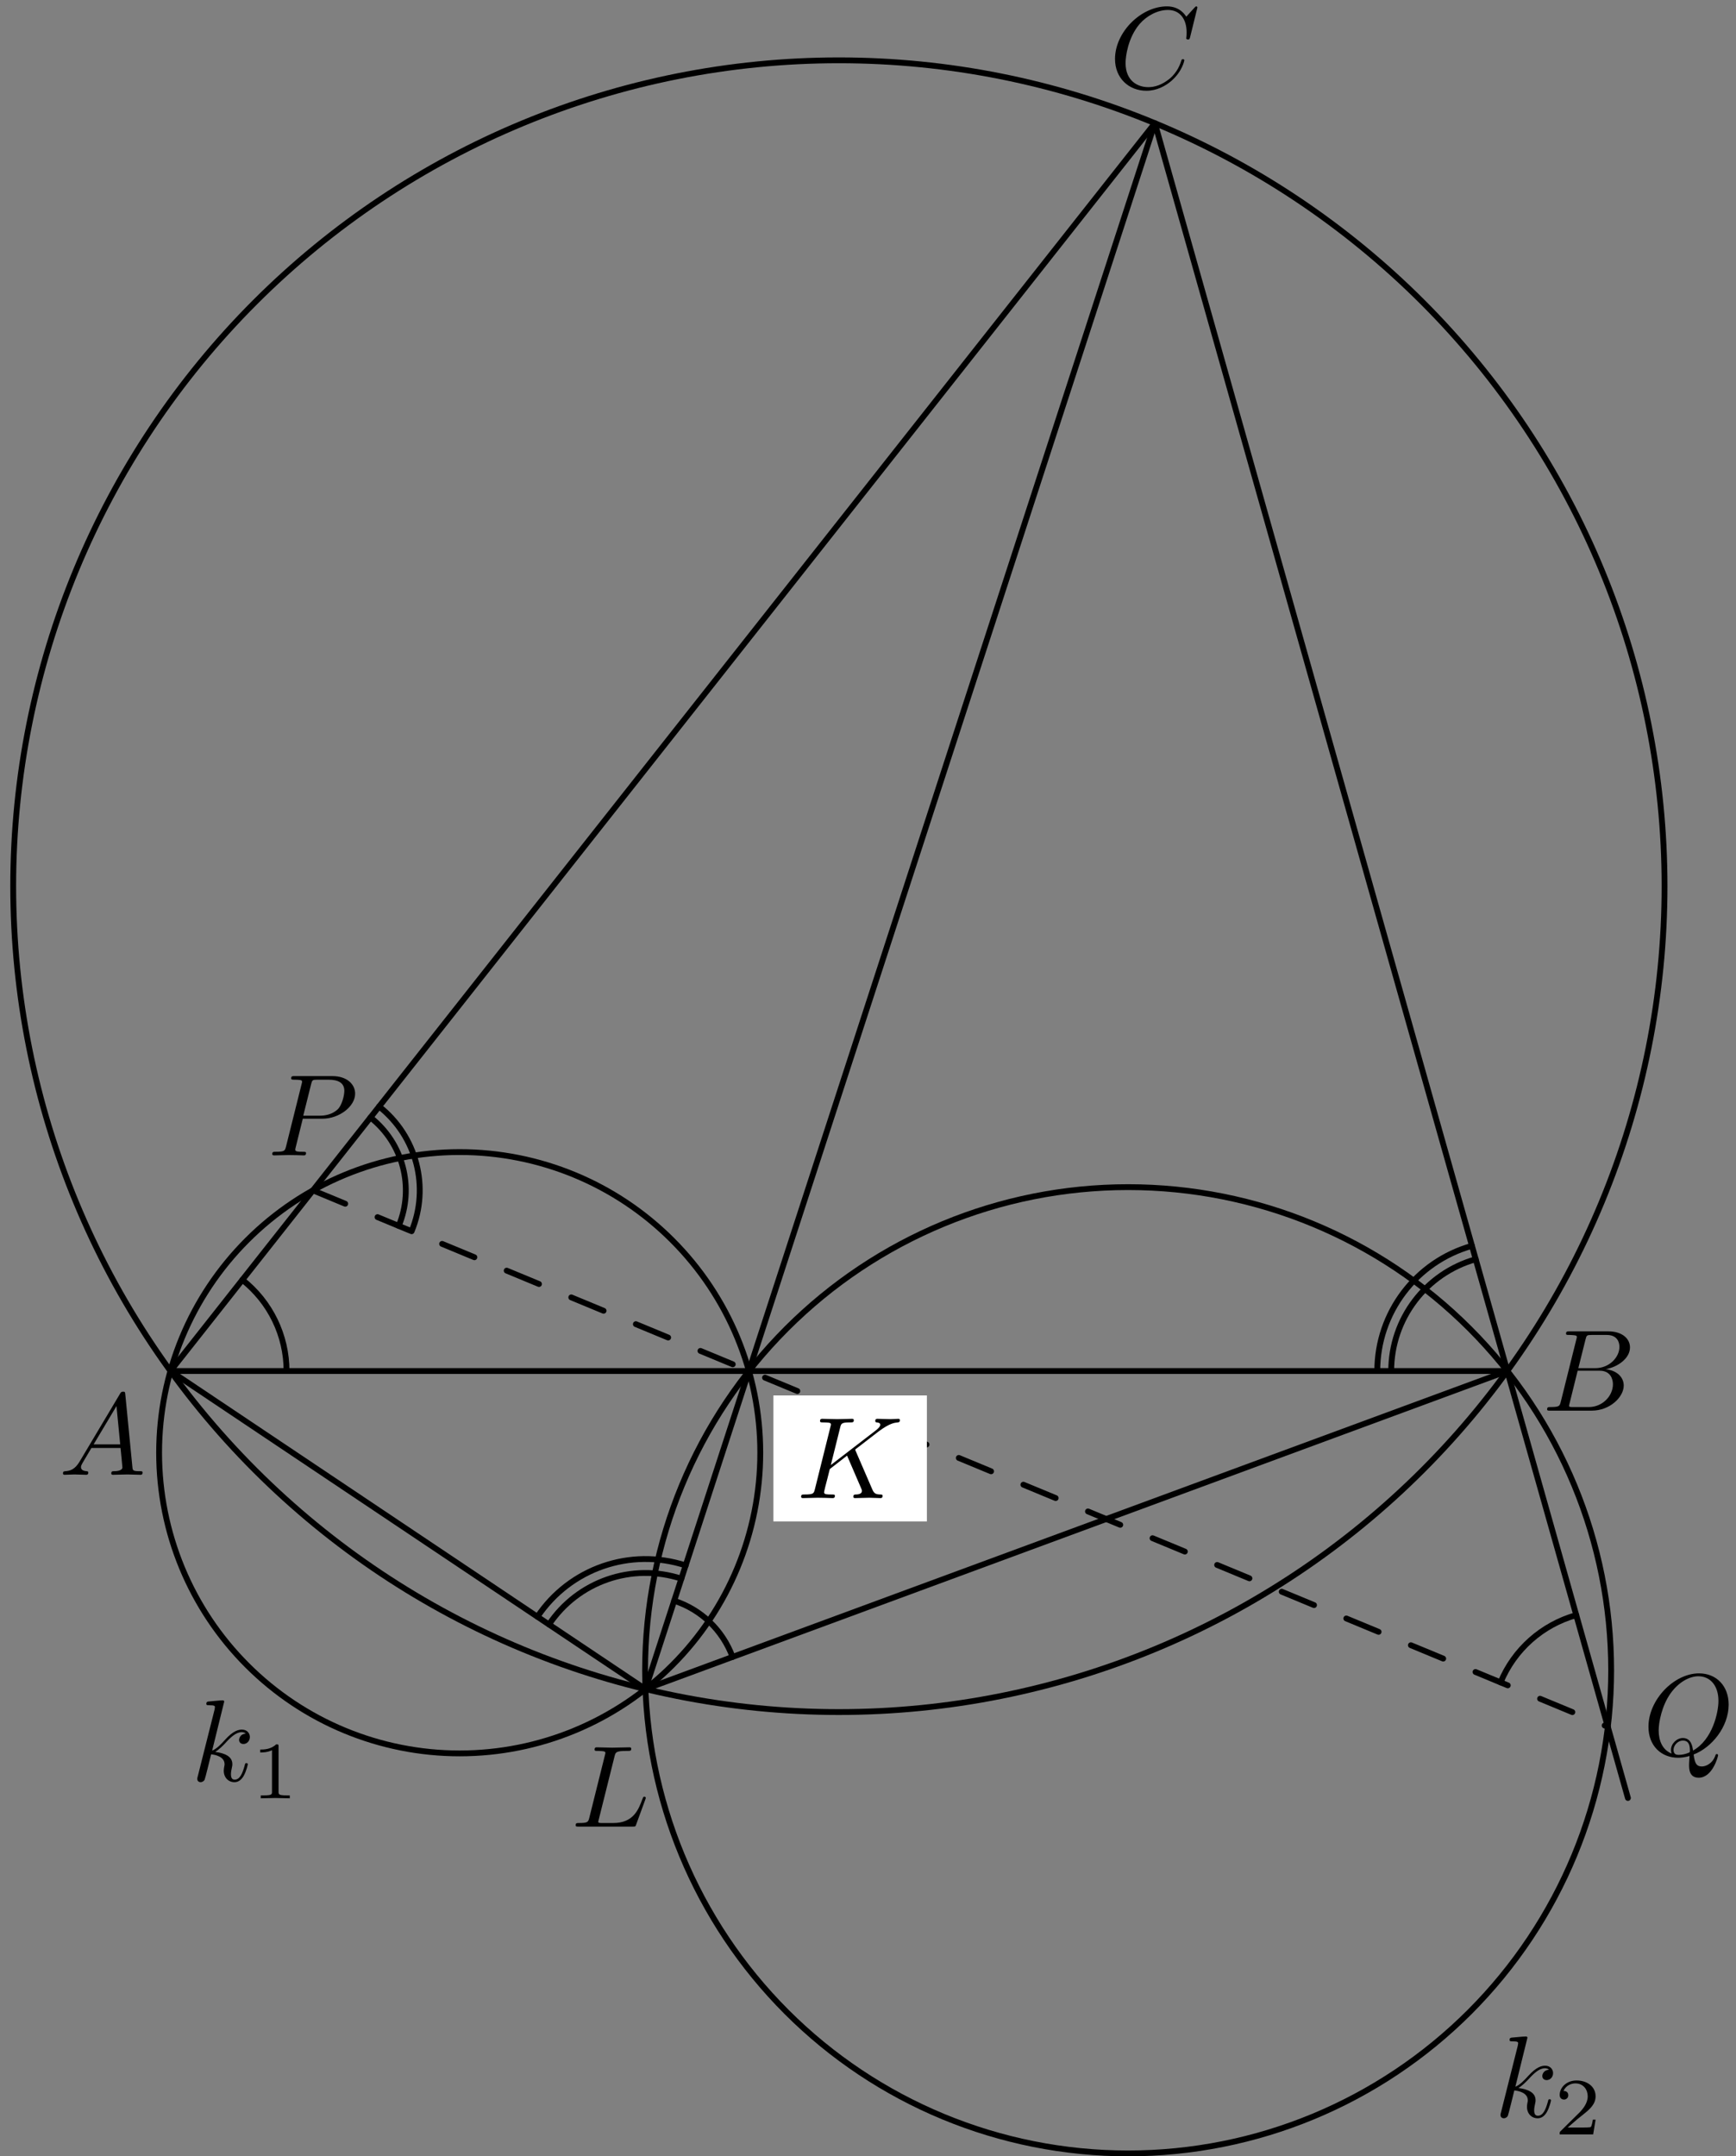 <?xml version='1.0' encoding='UTF-8'?>
<!-- This file was generated by dvisvgm 3.1.1 -->
<svg version='1.1' xmlns='http://www.w3.org/2000/svg' xmlns:xlink='http://www.w3.org/1999/xlink' width='149pt' height='185pt' viewBox='0 -185 149 185'>
<rect x="0" y="-185" width="149" height="185" fill="#808080" stroke="none"/>
<g id='page1'>
<g transform='matrix(1 0 0 -1 0 0)'>
<path d='M14.629 67.359H129.371L99.121 174.43Z' stroke='#000' fill='none' stroke-width='.5' stroke-miterlimit='10' stroke-linejoin='bevel'/>
<path d='M14.629 67.359L55.398 40.066L129.371 67.359' stroke='#000' fill='none' stroke-width='.5' stroke-miterlimit='10' stroke-linecap='round' stroke-linejoin='round'/>
<path d='M55.398 40.066L99.121 174.43' stroke='#000' fill='none' stroke-width='.5' stroke-miterlimit='10' stroke-linecap='round' stroke-linejoin='round'/>
<path d='M142.867 108.961C142.867 127.754 135.398 145.781 122.109 159.07C108.82 172.359 90.797 179.824 72 179.824C53.203 179.824 35.18 172.359 21.891 159.07C8.602 145.781 1.133 127.754 1.133 108.961C1.133 90.164 8.602 72.141 21.891 58.852C35.18 45.563 53.203 38.094 72 38.094C90.797 38.094 108.82 45.563 122.109 58.852C135.398 72.141 142.867 90.164 142.867 108.961Z' stroke='#000' fill='none' stroke-width='.5' stroke-miterlimit='10' stroke-linecap='round' stroke-linejoin='round'/>
<path d='M65.254 60.348C65.254 67.188 62.535 73.75 57.695 78.586C52.859 83.426 46.297 86.145 39.453 86.145C32.613 86.145 26.051 83.426 21.215 78.586C16.375 73.75 13.656 67.188 13.656 60.348C13.656 53.504 16.375 46.941 21.215 42.106C26.051 37.266 32.613 34.547 39.453 34.547C46.297 34.547 52.859 37.266 57.695 42.106C62.535 46.941 65.254 53.504 65.254 60.348Z' stroke='#000' fill='none' stroke-width='.5' stroke-miterlimit='10' stroke-linecap='round' stroke-linejoin='round'/>
<path d='M138.285 41.68C138.285 52.676 133.914 63.219 126.141 70.992C118.367 78.77 107.82 83.137 96.824 83.137S75.285 78.77 67.512 70.992C59.738 63.219 55.367 52.676 55.367 41.68S59.738 20.141 67.512 12.363C75.285 4.59 85.828 .223 96.824 .223S118.367 4.59 126.141 12.363C133.914 20.141 138.285 30.684 138.285 41.68Z' stroke='#000' fill='none' stroke-width='.5' stroke-miterlimit='10' stroke-linecap='round' stroke-linejoin='round'/>
<path d='M129.371 67.359L139.723 30.723' stroke='#000' fill='none' stroke-width='.5' stroke-miterlimit='10' stroke-linecap='round' stroke-linejoin='round'/>
<path d='M26.859 82.859L138 36.828' stroke='#000' fill='none' stroke-width='.5' stroke-miterlimit='10' stroke-linecap='round' stroke-linejoin='round' stroke-dasharray='3 3'/>
<path d='M62.875 42.824C62.031 45.113 60.184 46.891 57.863 47.645' stroke='#000' fill='none' stroke-width='.5' stroke-miterlimit='10' stroke-linecap='round' stroke-linejoin='round'/>
<path d='M34.223 79.809C35.59 83.106 34.598 86.906 31.797 89.117' stroke='#000' fill='none' stroke-width='.5' stroke-miterlimit='10' stroke-linecap='round' stroke-linejoin='round'/>
<path d='M35.328 79.352C36.898 83.145 35.758 87.516 32.539 90.055' stroke='#000' fill='none' stroke-width='.5' stroke-miterlimit='10' stroke-linecap='round' stroke-linejoin='round'/>
<path d='M24.594 67.359C24.594 70.41 23.195 73.293 20.801 75.184' stroke='#000' fill='none' stroke-width='.5' stroke-miterlimit='10' stroke-linecap='round' stroke-linejoin='round'/>
<path d='M126.66 76.949C122.371 75.734 119.406 71.82 119.406 67.359' stroke='#000' fill='none' stroke-width='.5' stroke-miterlimit='10' stroke-linecap='round' stroke-linejoin='round'/>
<path d='M58.481 49.539C54.242 50.918 49.602 49.313 47.121 45.609' stroke='#000' fill='none' stroke-width='.5' stroke-miterlimit='10' stroke-linecap='round' stroke-linejoin='round'/>
<path d='M135.289 46.414C132.355 45.586 129.961 43.457 128.793 40.641' stroke='#000' fill='none' stroke-width='.5' stroke-miterlimit='10' stroke-linecap='round' stroke-linejoin='round'/>
<path d='M58.852 50.676C54.102 52.223 48.906 50.422 46.129 46.273' stroke='#000' fill='none' stroke-width='.5' stroke-miterlimit='10' stroke-linecap='round' stroke-linejoin='round'/>
<path d='M126.336 78.098C121.531 76.742 118.211 72.356 118.211 67.359' stroke='#000' fill='none' stroke-width='.5' stroke-miterlimit='10' stroke-linecap='round' stroke-linejoin='round'/>
<path d='M6.84 59.599C6.442 58.931 6.054 58.792 5.615 58.762C5.496 58.752 5.406 58.752 5.406 58.563C5.406 58.503 5.456 58.453 5.535 58.453C5.804 58.453 6.113 58.483 6.392 58.483C6.721 58.483 7.069 58.453 7.388 58.453C7.448 58.453 7.578 58.453 7.578 58.643C7.578 58.752 7.488 58.762 7.418 58.762C7.189 58.782 6.95 58.862 6.95 59.111C6.95 59.23 7.01 59.34 7.09 59.479L7.846 60.754H10.347C10.367 60.545 10.506 59.191 10.506 59.091C10.506 58.792 9.988 58.762 9.789 58.762C9.649 58.762 9.55 58.762 9.55 58.563C9.55 58.453 9.67 58.453 9.689 58.453C10.098 58.453 10.526 58.483 10.934 58.483C11.184 58.483 11.811 58.453 12.06 58.453C12.12 58.453 12.239 58.453 12.239 58.653C12.239 58.762 12.14 58.762 12.01 58.762C11.393 58.762 11.393 58.832 11.363 59.121L10.755 65.346C10.735 65.546 10.735 65.586 10.566 65.586C10.406 65.586 10.367 65.516 10.307 65.416L6.84 59.599ZM8.036 61.063L9.998 64.35L10.317 61.063H8.036Z'/>
<path d='M133.964 64.734C133.865 64.346 133.845 64.266 133.058 64.266C132.889 64.266 132.789 64.266 132.789 64.067C132.789 63.957 132.879 63.957 133.058 63.957H136.614C138.188 63.957 139.364 65.133 139.364 66.109C139.364 66.826 138.786 67.404 137.819 67.513C138.855 67.703 139.901 68.44 139.901 69.386C139.901 70.123 139.244 70.761 138.048 70.761H134.702C134.512 70.761 134.413 70.761 134.413 70.562C134.413 70.452 134.502 70.452 134.692 70.452C134.712 70.452 134.901 70.452 135.07 70.432C135.249 70.412 135.339 70.402 135.339 70.272C135.339 70.233 135.329 70.203 135.299 70.083L133.964 64.734ZM135.468 67.603L136.086 70.073C136.176 70.422 136.196 70.452 136.624 70.452H137.909C138.786 70.452 138.995 69.864 138.995 69.426C138.995 68.549 138.138 67.603 136.923 67.603H135.468ZM135.02 64.266C134.881 64.266 134.861 64.266 134.801 64.276C134.702 64.286 134.672 64.296 134.672 64.376C134.672 64.405 134.672 64.425 134.722 64.605L135.409 67.384H137.292C138.248 67.384 138.437 66.647 138.437 66.218C138.437 65.232 137.55 64.266 136.375 64.266H135.02Z'/>
<path d='M102.773 184.354C102.773 184.384 102.753 184.454 102.664 184.454C102.634 184.454 102.624 184.444 102.514 184.334L101.817 183.567C101.727 183.707 101.269 184.454 100.163 184.454C97.942 184.454 95.701 182.252 95.701 179.941C95.701 178.298 96.876 177.212 98.4 177.212C99.267 177.212 100.024 177.61 100.552 178.069C101.478 178.885 101.648 179.792 101.648 179.822C101.648 179.921 101.548 179.921 101.528 179.921C101.468 179.921 101.419 179.901 101.399 179.822C101.309 179.533 101.08 178.826 100.392 178.248C99.705 177.69 99.078 177.521 98.559 177.521C97.663 177.521 96.607 178.039 96.607 179.593C96.607 180.16 96.816 181.774 97.812 182.94C98.42 183.647 99.356 184.145 100.243 184.145C101.259 184.145 101.847 183.378 101.847 182.222C101.847 181.824 101.817 181.814 101.817 181.715C101.817 181.615 101.926 181.615 101.966 181.615C102.096 181.615 102.096 181.635 102.146 181.814L102.773 184.354Z'/>
<path d='M52.746 34.292C52.835 34.65 52.865 34.76 53.802 34.76C54.101 34.76 54.18 34.76 54.18 34.95C54.18 35.069 54.071 35.069 54.021 35.069C53.692 35.069 52.875 35.039 52.547 35.039C52.248 35.039 51.521 35.069 51.222 35.069C51.152 35.069 51.033 35.069 51.033 34.87C51.033 34.76 51.122 34.76 51.311 34.76C51.331 34.76 51.521 34.76 51.69 34.74C51.869 34.72 51.959 34.71 51.959 34.581C51.959 34.541 51.949 34.511 51.919 34.392L50.584 29.042C50.485 28.654 50.465 28.574 49.678 28.574C49.508 28.574 49.409 28.574 49.409 28.375C49.409 28.265 49.498 28.265 49.678 28.265H54.29C54.529 28.265 54.539 28.265 54.599 28.435L55.386 30.586C55.425 30.696 55.425 30.716 55.425 30.726C55.425 30.766 55.396 30.835 55.306 30.835C55.216 30.835 55.206 30.786 55.137 30.626C54.798 29.71 54.359 28.574 52.636 28.574H51.7C51.56 28.574 51.541 28.574 51.481 28.584C51.381 28.594 51.351 28.604 51.351 28.684C51.351 28.713 51.351 28.734 51.401 28.913L52.746 34.292Z'/>
<path d='M66.379 54.453H79.555V65.262H66.379Z' fill='#fff'/>
<path d='M73.451 60.478C73.441 60.507 73.401 60.587 73.401 60.617C73.401 60.627 73.58 60.766 73.69 60.846L75.433 62.191C76.369 62.878 76.758 62.918 77.057 62.948C77.136 62.958 77.236 62.968 77.236 63.147C77.236 63.187 77.206 63.257 77.126 63.257C76.907 63.257 76.658 63.227 76.419 63.227C76.06 63.227 75.672 63.257 75.314 63.257C75.244 63.257 75.124 63.257 75.124 63.058C75.124 62.988 75.174 62.958 75.244 62.948C75.463 62.928 75.553 62.878 75.553 62.739C75.553 62.56 75.254 62.331 75.194 62.28L71.309 59.292L72.106 62.49C72.195 62.848 72.215 62.948 72.943 62.948C73.192 62.948 73.281 62.948 73.281 63.147C73.281 63.237 73.202 63.257 73.142 63.257C72.863 63.257 72.146 63.227 71.867 63.227C71.578 63.227 70.871 63.257 70.582 63.257C70.512 63.257 70.383 63.257 70.383 63.068C70.383 62.948 70.472 62.948 70.671 62.948C70.801 62.948 70.98 62.938 71.1 62.928C71.259 62.908 71.319 62.878 71.319 62.769C71.319 62.729 71.309 62.699 71.279 62.58L69.945 57.23C69.845 56.842 69.825 56.762 69.038 56.762C68.869 56.762 68.759 56.762 68.759 56.573C68.759 56.453 68.879 56.453 68.908 56.453C69.187 56.453 69.895 56.483 70.174 56.483C70.383 56.483 70.602 56.473 70.811 56.473C71.03 56.473 71.249 56.453 71.459 56.453C71.528 56.453 71.658 56.453 71.658 56.653C71.658 56.762 71.568 56.762 71.379 56.762C71.01 56.762 70.731 56.762 70.731 56.941C70.731 57.011 70.791 57.23 70.821 57.38C70.96 57.898 71.09 58.425 71.22 58.944L72.704 60.099L73.859 57.42C73.979 57.15 73.979 57.131 73.979 57.071C73.979 56.772 73.55 56.762 73.461 56.762C73.351 56.762 73.241 56.762 73.241 56.563C73.241 56.453 73.361 56.453 73.381 56.453C73.78 56.453 74.198 56.483 74.596 56.483C74.815 56.483 75.353 56.453 75.572 56.453C75.622 56.453 75.752 56.453 75.752 56.653C75.752 56.762 75.642 56.762 75.553 56.762C75.144 56.772 75.015 56.862 74.865 57.21L73.451 60.478Z'/>
<path d='M19.244 38.99C19.244 39 19.244 39.1 19.115 39.1C18.886 39.1 18.159 39.02 17.9 39C17.82 38.99 17.71 38.98 17.71 38.801C17.71 38.681 17.8 38.681 17.95 38.681C18.428 38.681 18.447 38.611 18.447 38.512L18.418 38.313L16.973 32.575C16.933 32.436 16.933 32.416 16.933 32.356C16.933 32.127 17.133 32.077 17.222 32.077C17.352 32.077 17.501 32.166 17.561 32.286C17.611 32.376 18.059 34.219 18.119 34.468C18.457 34.438 19.274 34.278 19.274 33.621C19.274 33.551 19.274 33.511 19.244 33.412C19.225 33.292 19.205 33.173 19.205 33.063C19.205 32.475 19.603 32.077 20.121 32.077C20.42 32.077 20.689 32.236 20.908 32.605C21.157 33.043 21.267 33.591 21.267 33.611C21.267 33.711 21.177 33.711 21.147 33.711C21.047 33.711 21.037 33.671 21.007 33.531C20.808 32.804 20.579 32.296 20.141 32.296C19.952 32.296 19.822 32.406 19.822 32.764C19.822 32.934 19.862 33.163 19.902 33.322C19.942 33.492 19.942 33.531 19.942 33.631C19.942 34.278 19.314 34.567 18.467 34.677C18.776 34.856 19.095 35.175 19.324 35.414C19.802 35.942 20.261 36.37 20.749 36.37C20.808 36.37 20.818 36.37 20.838 36.36C20.958 36.34 20.968 36.34 21.047 36.281C21.067 36.271 21.067 36.261 21.087 36.241C20.609 36.211 20.519 35.822 20.519 35.703C20.519 35.543 20.629 35.354 20.898 35.354C21.157 35.354 21.446 35.573 21.446 35.962C21.446 36.261 21.217 36.589 20.768 36.589C20.49 36.589 20.031 36.51 19.314 35.713C18.976 35.334 18.587 34.936 18.208 34.786L19.244 38.99Z'/>
<path d='M23.909 35.128C23.909 35.316 23.895 35.323 23.7 35.323C23.253 34.884 22.618 34.877 22.332 34.877V34.626C22.5 34.626 22.96 34.626 23.344 34.821V31.264C23.344 31.034 23.344 30.943 22.646 30.943H22.381V30.692C22.507 30.699 23.365 30.72 23.623 30.72C23.839 30.72 24.718 30.699 24.871 30.692V30.943H24.606C23.909 30.943 23.909 31.034 23.909 31.264V35.128Z'/>
<path d='M131.099 10.15C131.099 10.16 131.099 10.259 130.969 10.259C130.74 10.259 130.013 10.18 129.754 10.16C129.674 10.15 129.565 10.14 129.565 9.961C129.565 9.841 129.654 9.841 129.804 9.841C130.282 9.841 130.302 9.771 130.302 9.672L130.272 9.473L128.828 3.735C128.788 3.595 128.788 3.575 128.788 3.516C128.788 3.287 128.987 3.237 129.077 3.237C129.206 3.237 129.356 3.326 129.415 3.446C129.465 3.536 129.913 5.378 129.973 5.628C130.312 5.598 131.129 5.438 131.129 4.781C131.129 4.711 131.129 4.671 131.099 4.572C131.079 4.452 131.059 4.332 131.059 4.223C131.059 3.635 131.457 3.237 131.975 3.237C132.274 3.237 132.543 3.396 132.762 3.765C133.012 4.203 133.121 4.751 133.121 4.771C133.121 4.87 133.031 4.87 133.002 4.87C132.902 4.87 132.892 4.831 132.862 4.691C132.663 3.964 132.434 3.456 131.995 3.456C131.806 3.456 131.677 3.565 131.677 3.924C131.677 4.093 131.717 4.323 131.756 4.482C131.796 4.651 131.796 4.691 131.796 4.791C131.796 5.438 131.169 5.727 130.322 5.837C130.631 6.016 130.949 6.335 131.178 6.574C131.657 7.102 132.115 7.53 132.603 7.53C132.663 7.53 132.673 7.53 132.693 7.52C132.812 7.5 132.822 7.5 132.902 7.44C132.922 7.43 132.922 7.42 132.942 7.4C132.463 7.371 132.374 6.982 132.374 6.863C132.374 6.703 132.483 6.514 132.753 6.514C133.012 6.514 133.3 6.733 133.3 7.122C133.3 7.42 133.071 7.749 132.623 7.749C132.344 7.749 131.886 7.669 131.169 6.873C130.83 6.494 130.442 6.096 130.063 5.946L131.099 10.15Z'/>
<path d='M136.949 3.121H136.712C136.691 2.968 136.621 2.556 136.53 2.487C136.475 2.445 135.938 2.445 135.84 2.445H134.557C135.289 3.093 135.533 3.289 135.952 3.617C136.468 4.028 136.949 4.461 136.949 5.123C136.949 5.967 136.21 6.483 135.317 6.483C134.452 6.483 133.866 5.877 133.866 5.235C133.866 4.879 134.166 4.844 134.236 4.844C134.403 4.844 134.605 4.963 134.605 5.214C134.605 5.339 134.557 5.583 134.194 5.583C134.41 6.079 134.884 6.232 135.212 6.232C135.91 6.232 136.273 5.688 136.273 5.123C136.273 4.516 135.84 4.035 135.617 3.784L133.936 2.124C133.866 2.061 133.866 2.047 133.866 1.852H136.74L136.949 3.121Z'/>
<path d='M25.988 89.008H27.682C29.096 89.008 30.481 90.044 30.481 91.16C30.481 91.927 29.823 92.664 28.518 92.664H25.291C25.102 92.664 24.992 92.664 24.992 92.475C24.992 92.355 25.082 92.355 25.281 92.355C25.411 92.355 25.59 92.345 25.709 92.335C25.869 92.315 25.929 92.285 25.929 92.176C25.929 92.136 25.919 92.106 25.889 91.987L24.554 86.637C24.454 86.249 24.434 86.169 23.648 86.169C23.478 86.169 23.369 86.169 23.369 85.98C23.369 85.86 23.488 85.86 23.518 85.86C23.797 85.86 24.504 85.89 24.783 85.89C24.992 85.89 25.211 85.88 25.42 85.88C25.64 85.88 25.859 85.86 26.068 85.86C26.138 85.86 26.267 85.86 26.267 86.06C26.267 86.169 26.178 86.169 25.988 86.169C25.62 86.169 25.341 86.169 25.341 86.348C25.341 86.408 25.361 86.458 25.371 86.518L25.988 89.008ZM26.705 91.977C26.795 92.325 26.815 92.355 27.243 92.355H28.2C29.027 92.355 29.554 92.086 29.554 91.399C29.554 91.01 29.355 90.154 28.967 89.795C28.469 89.347 27.871 89.267 27.433 89.267H26.028L26.705 91.977Z'/>
<path d='M145.362 34.452C146.905 35.04 148.37 36.813 148.37 38.735C148.37 40.339 147.314 41.415 145.83 41.415C143.678 41.415 141.487 39.154 141.487 36.833C141.487 35.179 142.602 34.173 144.037 34.173C144.286 34.173 144.624 34.213 145.013 34.323C144.973 33.705 144.973 33.685 144.973 33.555C144.973 33.237 144.973 32.46 145.8 32.46C146.985 32.46 147.463 34.283 147.463 34.392C147.463 34.462 147.393 34.492 147.354 34.492C147.274 34.492 147.254 34.442 147.234 34.382C146.995 33.675 146.417 33.426 146.069 33.426C145.611 33.426 145.461 33.695 145.362 34.452ZM143.479 34.532C142.702 34.84 142.363 35.618 142.363 36.514C142.363 37.201 142.622 38.616 143.379 39.692C144.106 40.708 145.043 41.166 145.77 41.166C146.766 41.166 147.493 40.389 147.493 39.054C147.493 38.058 146.985 35.727 145.312 34.791C145.262 35.139 145.162 35.867 144.435 35.867C143.907 35.867 143.419 35.369 143.419 34.85C143.419 34.651 143.479 34.542 143.479 34.532ZM144.096 34.422C143.957 34.422 143.638 34.422 143.638 34.85C143.638 35.249 144.017 35.647 144.435 35.647S145.043 35.408 145.043 34.801C145.043 34.651 145.033 34.641 144.933 34.601C144.674 34.492 144.375 34.422 144.096 34.422Z'/>
</g>
</g>
</svg>